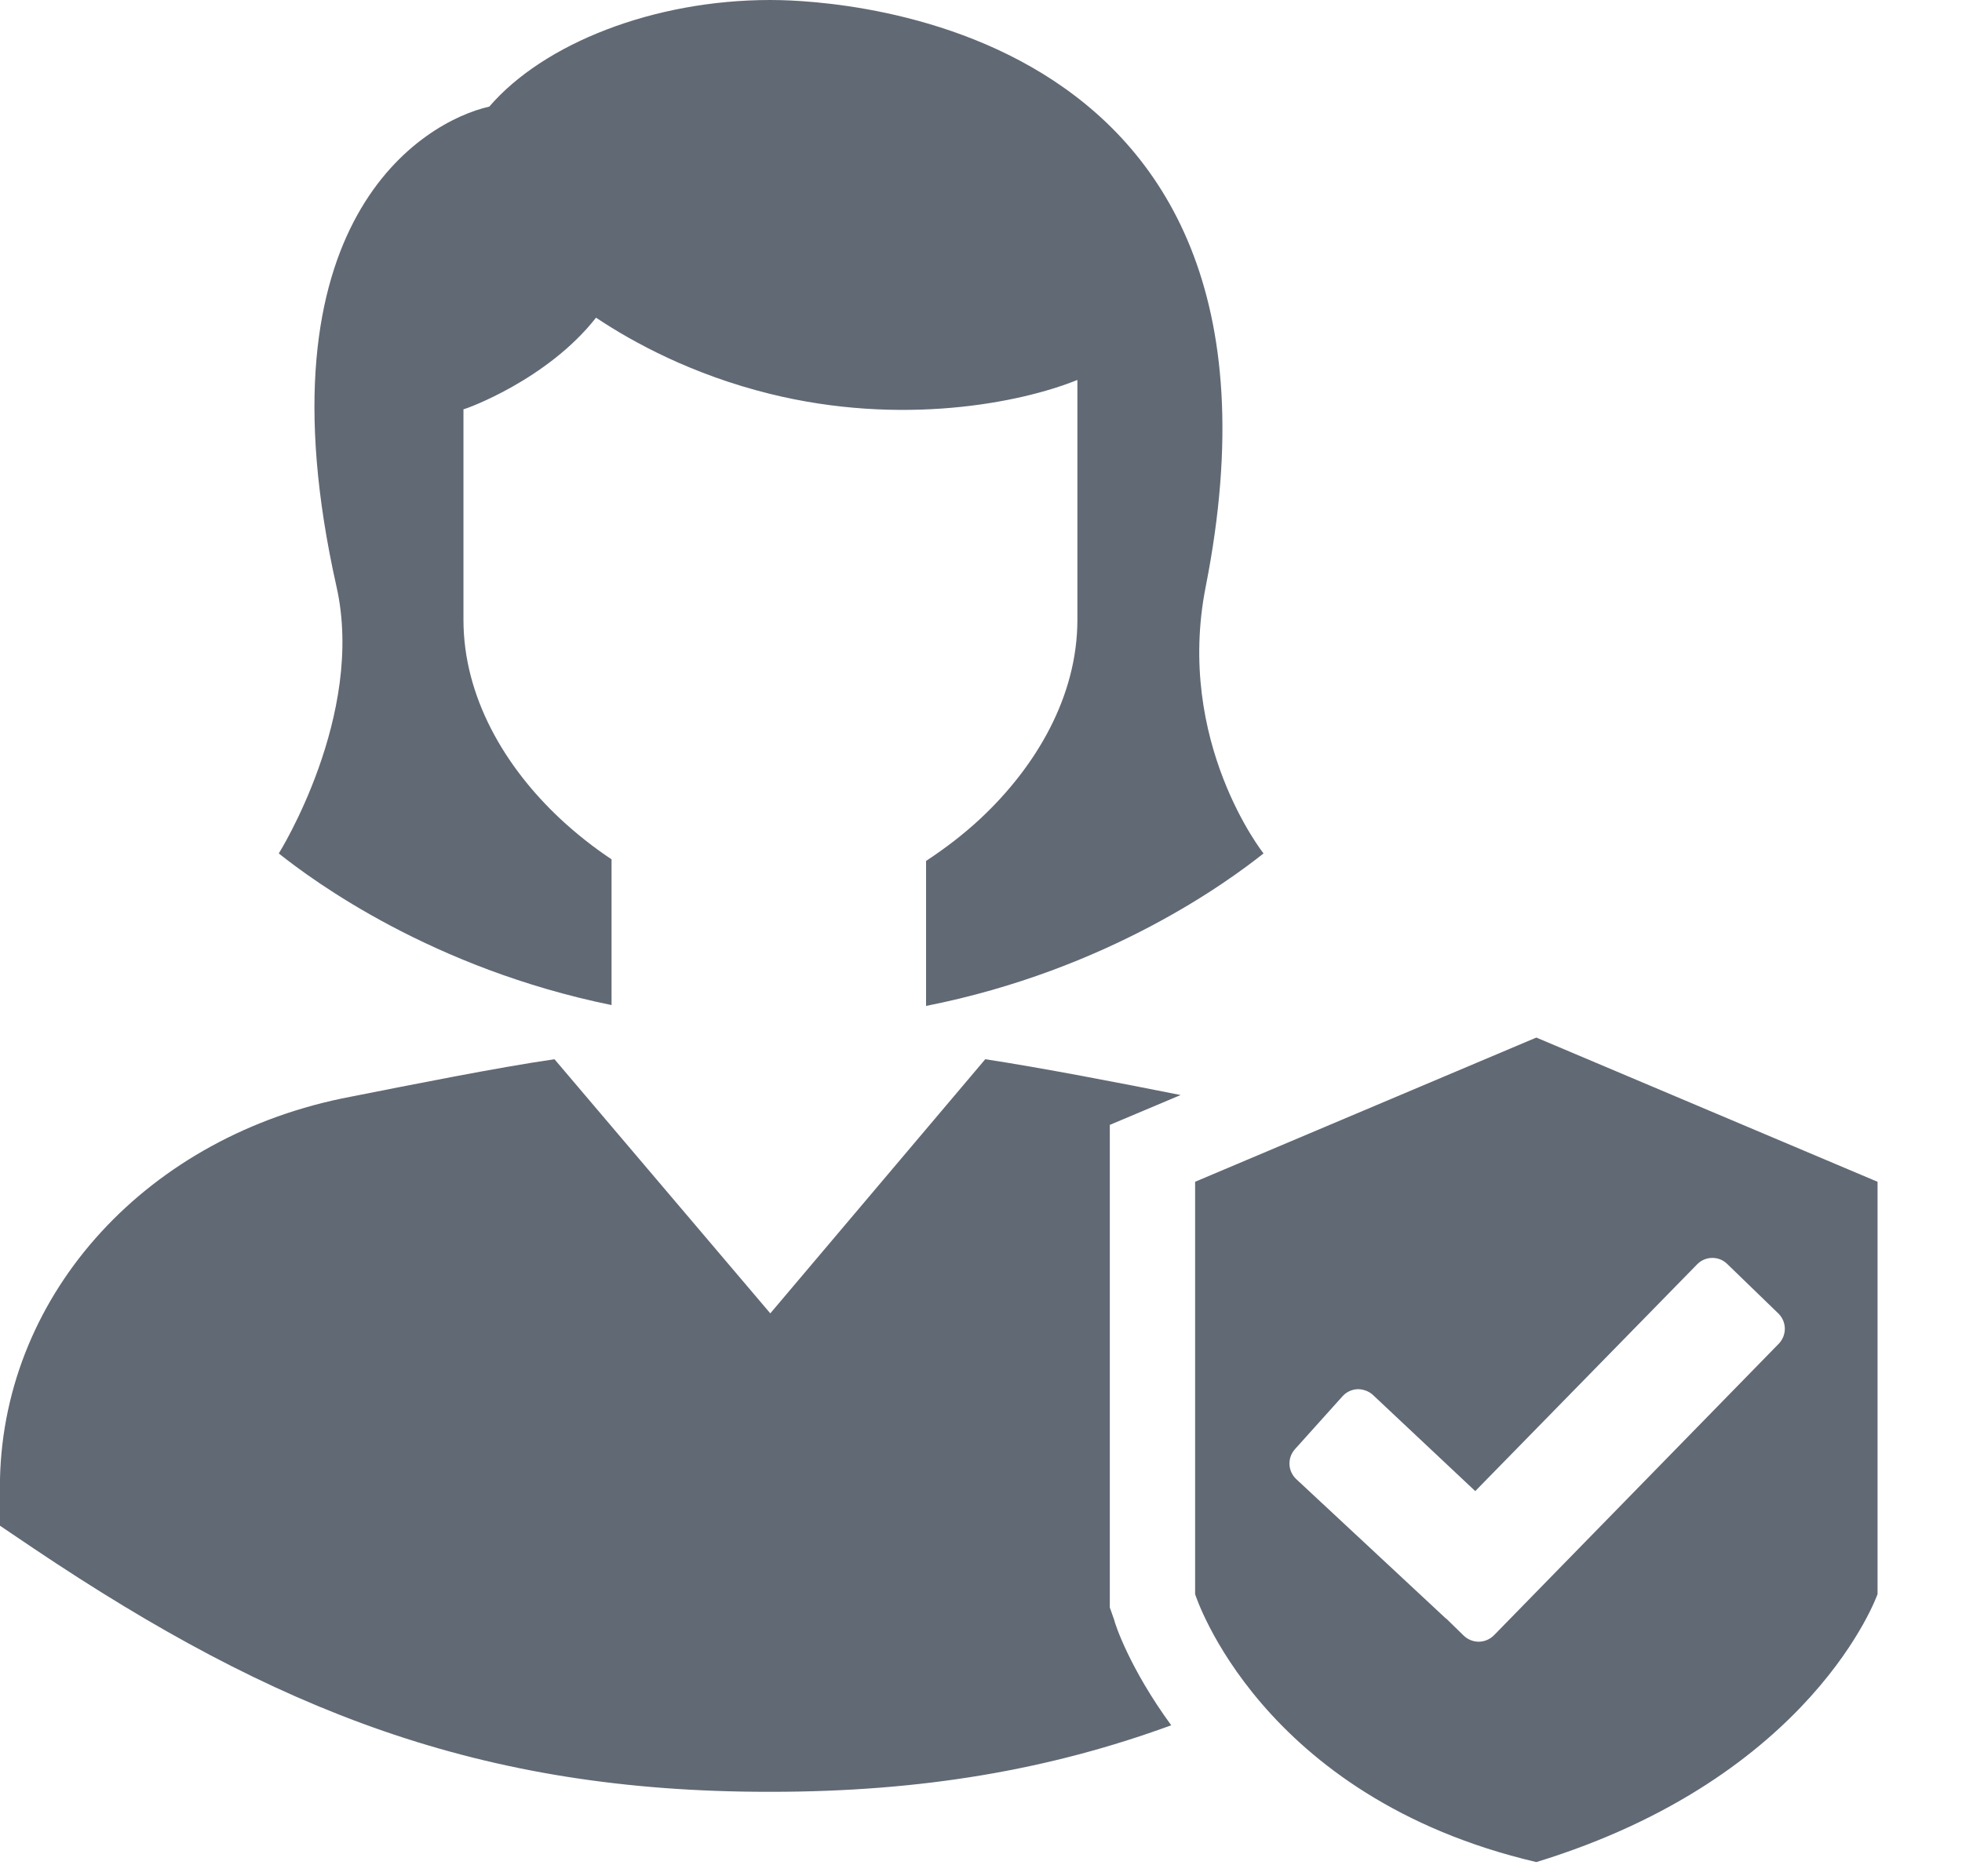 <?xml version="1.0" encoding="UTF-8"?>
<svg width="23px" height="22px" viewBox="0 0 23 22" version="1.1" xmlns="http://www.w3.org/2000/svg" xmlns:xlink="http://www.w3.org/1999/xlink">
    <!-- Generator: Sketch 49.3 (51167) - http://www.bohemiancoding.com/sketch -->
    <title>Glyph/ Talk to an expert</title>
    <desc>Created with Sketch.</desc>
    <defs></defs>
    <g id="Glyph/-Talk-to-an-expert" stroke="none" stroke-width="1" fill="none" fill-rule="evenodd">
        <g id="Page-1" fill="#616974">
            <path d="M20.923,15.577 C20.922,15.511 20.895,15.448 20.847,15.401 L20.247,14.82 C20.149,14.724 19.99,14.727 19.895,14.825 L17.294,17.484 L16.095,16.357 C16.047,16.311 15.976,16.288 15.914,16.289 C15.846,16.292 15.783,16.322 15.738,16.372 L15.18,16.993 C15.089,17.095 15.096,17.25 15.195,17.343 L16.938,18.967 C16.944,18.973 16.95,18.977 16.957,18.982 L17.16,19.18 C17.209,19.226 17.272,19.25 17.334,19.25 C17.399,19.25 17.464,19.224 17.513,19.175 L20.852,15.756 C20.898,15.708 20.924,15.644 20.923,15.577 Z M22.01,13.857 L22.01,18.692 C22.01,18.692 21.26,20.838 18.01,21.834 C14.76,21.072 14.01,18.692 14.01,18.692 L14.01,13.857 L18.01,12.166 L22.01,13.857 Z M13.84,12.84 C13.14,12.7 12.2,12.519 11.55,12.42 L9.03,15.4 L6.5,12.42 C5.82,12.519 4.82,12.72 4.11,12.86 C1.74,13.309 0.05,15.15 0,17.34 L0,17.89 L0.4,18.16 C3.23,20.059 5.62,21.01 9.01,21.01 L9.04,21.01 C10.81,21.01 12.31,20.75 13.73,20.23 C13.24,19.559 13.07,19.04 13.06,18.99 L13.01,18.849 L13.01,13.19 L13.84,12.84 Z M3.268,10.007 C3.268,10.007 4.284,8.389 3.945,6.88 C2.981,2.584 4.964,1.424 5.736,1.25 C6.372,0.51 7.661,0 9.03,0 C9.369,0 15.492,0.004 14.134,6.88 C13.775,8.699 14.812,10.007 14.812,10.007 C14.408,10.328 12.997,11.372 10.856,11.795 L10.856,10.095 C11.079,9.948 11.295,9.784 11.494,9.598 C12.149,8.985 12.63,8.164 12.63,7.268 L12.63,5.357 L12.63,4.455 C11.962,4.726 10.567,5 9.025,4.618 C8.116,4.393 7.426,4.018 6.987,3.725 C6.415,4.455 5.455,4.799 5.433,4.799 L5.433,5.357 L5.433,5.592 L5.433,6.794 L5.433,7.268 C5.433,8.167 5.914,8.991 6.571,9.604 C6.759,9.779 6.96,9.937 7.169,10.076 L7.169,11.785 C5.064,11.355 3.676,10.332 3.268,10.007 Z" id="Fill-1"></path>
        </g>
    </g>
</svg>